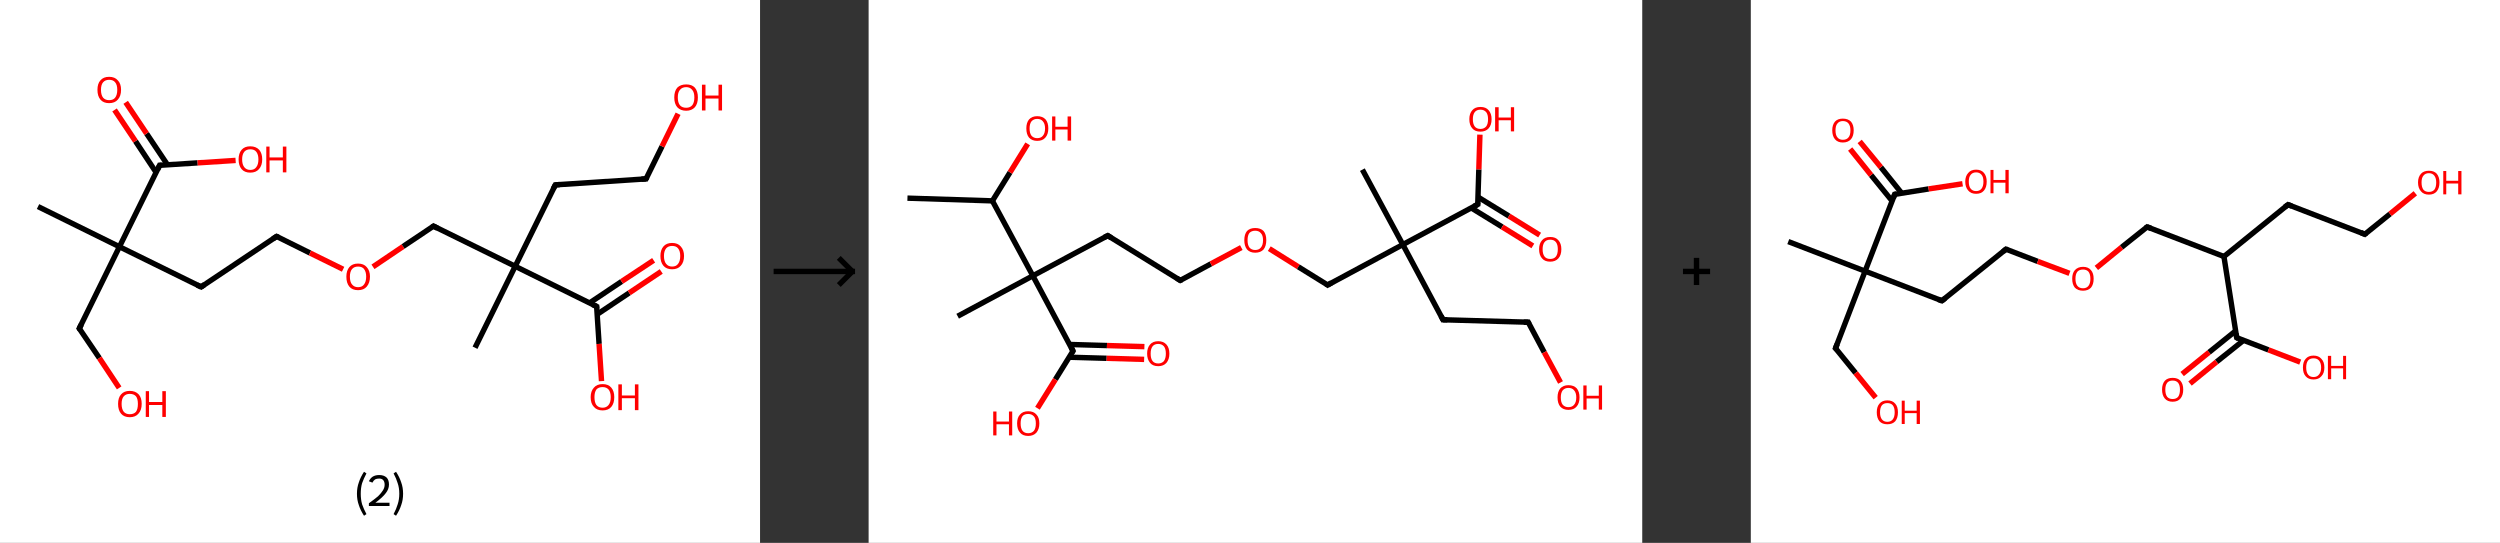 <?xml version='1.0' encoding='ASCII' standalone='yes'?>
<svg xmlns="http://www.w3.org/2000/svg" xmlns:xlink="http://www.w3.org/1999/xlink" version="1.1" width="921.0px" viewBox="0 0 921.0 200.0" height="200.0px">
  <rect x="0" y="0" width="921.0" height="200.0" fill="#333333" stroke="none"/>
  <g>
    <g transform="translate(0, 0) scale(1 1) "><!-- END OF HEADER -->
<rect style="opacity:1.0;fill:#FFFFFF;stroke:none" width="280.0" height="200.0" x="0.0" y="0.0"> </rect>
<path class="bond-0 atom-0 atom-1" d="M 14.0,76.1 L 44.0,90.9" style="fill:none;fill-rule:evenodd;stroke:#000000;stroke-width:2.0px;stroke-linecap:butt;stroke-linejoin:miter;stroke-opacity:1"/>
<path class="bond-1 atom-1 atom-2" d="M 44.0,90.9 L 29.2,121.0" style="fill:none;fill-rule:evenodd;stroke:#000000;stroke-width:2.0px;stroke-linecap:butt;stroke-linejoin:miter;stroke-opacity:1"/>
<path class="bond-2 atom-2 atom-3" d="M 29.2,121.0 L 36.6,131.9" style="fill:none;fill-rule:evenodd;stroke:#000000;stroke-width:2.0px;stroke-linecap:butt;stroke-linejoin:miter;stroke-opacity:1"/>
<path class="bond-2 atom-2 atom-3" d="M 36.6,131.9 L 43.9,142.9" style="fill:none;fill-rule:evenodd;stroke:#FF0000;stroke-width:2.0px;stroke-linecap:butt;stroke-linejoin:miter;stroke-opacity:1"/>
<path class="bond-3 atom-1 atom-4" d="M 44.0,90.9 L 74.1,105.7" style="fill:none;fill-rule:evenodd;stroke:#000000;stroke-width:2.0px;stroke-linecap:butt;stroke-linejoin:miter;stroke-opacity:1"/>
<path class="bond-4 atom-4 atom-5" d="M 74.1,105.7 L 101.9,87.1" style="fill:none;fill-rule:evenodd;stroke:#000000;stroke-width:2.0px;stroke-linecap:butt;stroke-linejoin:miter;stroke-opacity:1"/>
<path class="bond-5 atom-5 atom-6" d="M 101.9,87.1 L 114.2,93.2" style="fill:none;fill-rule:evenodd;stroke:#000000;stroke-width:2.0px;stroke-linecap:butt;stroke-linejoin:miter;stroke-opacity:1"/>
<path class="bond-5 atom-5 atom-6" d="M 114.2,93.2 L 126.4,99.2" style="fill:none;fill-rule:evenodd;stroke:#FF0000;stroke-width:2.0px;stroke-linecap:butt;stroke-linejoin:miter;stroke-opacity:1"/>
<path class="bond-6 atom-6 atom-7" d="M 137.4,98.3 L 148.5,90.8" style="fill:none;fill-rule:evenodd;stroke:#FF0000;stroke-width:2.0px;stroke-linecap:butt;stroke-linejoin:miter;stroke-opacity:1"/>
<path class="bond-6 atom-6 atom-7" d="M 148.5,90.8 L 159.7,83.3" style="fill:none;fill-rule:evenodd;stroke:#000000;stroke-width:2.0px;stroke-linecap:butt;stroke-linejoin:miter;stroke-opacity:1"/>
<path class="bond-7 atom-7 atom-8" d="M 159.7,83.3 L 189.8,98.1" style="fill:none;fill-rule:evenodd;stroke:#000000;stroke-width:2.0px;stroke-linecap:butt;stroke-linejoin:miter;stroke-opacity:1"/>
<path class="bond-8 atom-8 atom-9" d="M 189.8,98.1 L 175.0,128.1" style="fill:none;fill-rule:evenodd;stroke:#000000;stroke-width:2.0px;stroke-linecap:butt;stroke-linejoin:miter;stroke-opacity:1"/>
<path class="bond-9 atom-8 atom-10" d="M 189.8,98.1 L 204.6,68.1" style="fill:none;fill-rule:evenodd;stroke:#000000;stroke-width:2.0px;stroke-linecap:butt;stroke-linejoin:miter;stroke-opacity:1"/>
<path class="bond-10 atom-10 atom-11" d="M 204.6,68.1 L 238.0,65.9" style="fill:none;fill-rule:evenodd;stroke:#000000;stroke-width:2.0px;stroke-linecap:butt;stroke-linejoin:miter;stroke-opacity:1"/>
<path class="bond-11 atom-11 atom-12" d="M 238.0,65.9 L 243.9,53.9" style="fill:none;fill-rule:evenodd;stroke:#000000;stroke-width:2.0px;stroke-linecap:butt;stroke-linejoin:miter;stroke-opacity:1"/>
<path class="bond-11 atom-11 atom-12" d="M 243.9,53.9 L 249.8,41.9" style="fill:none;fill-rule:evenodd;stroke:#FF0000;stroke-width:2.0px;stroke-linecap:butt;stroke-linejoin:miter;stroke-opacity:1"/>
<path class="bond-12 atom-8 atom-13" d="M 189.8,98.1 L 219.8,112.9" style="fill:none;fill-rule:evenodd;stroke:#000000;stroke-width:2.0px;stroke-linecap:butt;stroke-linejoin:miter;stroke-opacity:1"/>
<path class="bond-13 atom-13 atom-14" d="M 220.0,115.8 L 231.8,107.9" style="fill:none;fill-rule:evenodd;stroke:#000000;stroke-width:2.0px;stroke-linecap:butt;stroke-linejoin:miter;stroke-opacity:1"/>
<path class="bond-13 atom-13 atom-14" d="M 231.8,107.9 L 243.6,100.0" style="fill:none;fill-rule:evenodd;stroke:#FF0000;stroke-width:2.0px;stroke-linecap:butt;stroke-linejoin:miter;stroke-opacity:1"/>
<path class="bond-13 atom-13 atom-14" d="M 217.2,111.6 L 229.0,103.7" style="fill:none;fill-rule:evenodd;stroke:#000000;stroke-width:2.0px;stroke-linecap:butt;stroke-linejoin:miter;stroke-opacity:1"/>
<path class="bond-13 atom-13 atom-14" d="M 229.0,103.7 L 240.8,95.9" style="fill:none;fill-rule:evenodd;stroke:#FF0000;stroke-width:2.0px;stroke-linecap:butt;stroke-linejoin:miter;stroke-opacity:1"/>
<path class="bond-14 atom-13 atom-15" d="M 219.8,112.9 L 220.7,126.7" style="fill:none;fill-rule:evenodd;stroke:#000000;stroke-width:2.0px;stroke-linecap:butt;stroke-linejoin:miter;stroke-opacity:1"/>
<path class="bond-14 atom-13 atom-15" d="M 220.7,126.7 L 221.6,140.4" style="fill:none;fill-rule:evenodd;stroke:#FF0000;stroke-width:2.0px;stroke-linecap:butt;stroke-linejoin:miter;stroke-opacity:1"/>
<path class="bond-15 atom-1 atom-16" d="M 44.0,90.9 L 58.8,60.9" style="fill:none;fill-rule:evenodd;stroke:#000000;stroke-width:2.0px;stroke-linecap:butt;stroke-linejoin:miter;stroke-opacity:1"/>
<path class="bond-16 atom-16 atom-17" d="M 61.7,60.7 L 54.0,49.2" style="fill:none;fill-rule:evenodd;stroke:#000000;stroke-width:2.0px;stroke-linecap:butt;stroke-linejoin:miter;stroke-opacity:1"/>
<path class="bond-16 atom-16 atom-17" d="M 54.0,49.2 L 46.3,37.7" style="fill:none;fill-rule:evenodd;stroke:#FF0000;stroke-width:2.0px;stroke-linecap:butt;stroke-linejoin:miter;stroke-opacity:1"/>
<path class="bond-16 atom-16 atom-17" d="M 57.5,63.5 L 49.9,52.0" style="fill:none;fill-rule:evenodd;stroke:#000000;stroke-width:2.0px;stroke-linecap:butt;stroke-linejoin:miter;stroke-opacity:1"/>
<path class="bond-16 atom-16 atom-17" d="M 49.9,52.0 L 42.2,40.5" style="fill:none;fill-rule:evenodd;stroke:#FF0000;stroke-width:2.0px;stroke-linecap:butt;stroke-linejoin:miter;stroke-opacity:1"/>
<path class="bond-17 atom-16 atom-18" d="M 58.8,60.9 L 72.8,60.0" style="fill:none;fill-rule:evenodd;stroke:#000000;stroke-width:2.0px;stroke-linecap:butt;stroke-linejoin:miter;stroke-opacity:1"/>
<path class="bond-17 atom-16 atom-18" d="M 72.8,60.0 L 86.8,59.1" style="fill:none;fill-rule:evenodd;stroke:#FF0000;stroke-width:2.0px;stroke-linecap:butt;stroke-linejoin:miter;stroke-opacity:1"/>
<path d="M 30.0,119.5 L 29.2,121.0 L 29.6,121.5" style="fill:none;stroke:#000000;stroke-width:2.0px;stroke-linecap:butt;stroke-linejoin:miter;stroke-opacity:1;"/>
<path d="M 72.6,105.0 L 74.1,105.7 L 75.4,104.8" style="fill:none;stroke:#000000;stroke-width:2.0px;stroke-linecap:butt;stroke-linejoin:miter;stroke-opacity:1;"/>
<path d="M 100.5,88.0 L 101.9,87.1 L 102.5,87.4" style="fill:none;stroke:#000000;stroke-width:2.0px;stroke-linecap:butt;stroke-linejoin:miter;stroke-opacity:1;"/>
<path d="M 159.2,83.7 L 159.7,83.3 L 161.2,84.1" style="fill:none;stroke:#000000;stroke-width:2.0px;stroke-linecap:butt;stroke-linejoin:miter;stroke-opacity:1;"/>
<path d="M 203.8,69.6 L 204.6,68.1 L 206.2,68.0" style="fill:none;stroke:#000000;stroke-width:2.0px;stroke-linecap:butt;stroke-linejoin:miter;stroke-opacity:1;"/>
<path d="M 236.3,66.0 L 238.0,65.9 L 238.3,65.3" style="fill:none;stroke:#000000;stroke-width:2.0px;stroke-linecap:butt;stroke-linejoin:miter;stroke-opacity:1;"/>
<path d="M 218.3,112.2 L 219.8,112.9 L 219.8,113.6" style="fill:none;stroke:#000000;stroke-width:2.0px;stroke-linecap:butt;stroke-linejoin:miter;stroke-opacity:1;"/>
<path d="M 58.1,62.4 L 58.8,60.9 L 59.5,60.9" style="fill:none;stroke:#000000;stroke-width:2.0px;stroke-linecap:butt;stroke-linejoin:miter;stroke-opacity:1;"/>
<path class="atom-3" d="M 43.5 148.8 Q 43.5 146.5, 44.6 145.3 Q 45.7 144.0, 47.8 144.0 Q 49.9 144.0, 51.1 145.3 Q 52.2 146.5, 52.2 148.8 Q 52.2 151.1, 51.0 152.4 Q 49.9 153.7, 47.8 153.7 Q 45.7 153.7, 44.6 152.4 Q 43.5 151.1, 43.5 148.8 M 47.8 152.6 Q 49.3 152.6, 50.1 151.7 Q 50.8 150.7, 50.8 148.8 Q 50.8 146.9, 50.1 146.0 Q 49.3 145.1, 47.8 145.1 Q 46.4 145.1, 45.6 146.0 Q 44.8 146.9, 44.8 148.8 Q 44.8 150.7, 45.6 151.7 Q 46.4 152.6, 47.8 152.6 " fill="#FF0000"/>
<path class="atom-3" d="M 53.7 144.1 L 54.9 144.1 L 54.9 148.1 L 59.8 148.1 L 59.8 144.1 L 61.1 144.1 L 61.1 153.6 L 59.8 153.6 L 59.8 149.2 L 54.9 149.2 L 54.9 153.6 L 53.7 153.6 L 53.7 144.1 " fill="#FF0000"/>
<path class="atom-6" d="M 127.6 101.9 Q 127.6 99.7, 128.7 98.4 Q 129.8 97.1, 131.9 97.1 Q 134.0 97.1, 135.1 98.4 Q 136.3 99.7, 136.3 101.9 Q 136.3 104.2, 135.1 105.6 Q 134.0 106.9, 131.9 106.9 Q 129.8 106.9, 128.7 105.6 Q 127.6 104.3, 127.6 101.9 M 131.9 105.8 Q 133.4 105.8, 134.1 104.8 Q 134.9 103.8, 134.9 101.9 Q 134.9 100.1, 134.1 99.1 Q 133.4 98.2, 131.9 98.2 Q 130.5 98.2, 129.7 99.1 Q 128.9 100.1, 128.9 101.9 Q 128.9 103.9, 129.7 104.8 Q 130.5 105.8, 131.9 105.8 " fill="#FF0000"/>
<path class="atom-12" d="M 248.4 35.9 Q 248.4 33.6, 249.5 32.3 Q 250.7 31.1, 252.8 31.1 Q 254.9 31.1, 256.0 32.3 Q 257.1 33.6, 257.1 35.9 Q 257.1 38.2, 256.0 39.5 Q 254.8 40.8, 252.8 40.8 Q 250.7 40.8, 249.5 39.5 Q 248.4 38.2, 248.4 35.9 M 252.8 39.7 Q 254.2 39.7, 255.0 38.8 Q 255.8 37.8, 255.8 35.9 Q 255.8 34.0, 255.0 33.1 Q 254.2 32.1, 252.8 32.1 Q 251.3 32.1, 250.5 33.1 Q 249.7 34.0, 249.7 35.9 Q 249.7 37.8, 250.5 38.8 Q 251.3 39.7, 252.8 39.7 " fill="#FF0000"/>
<path class="atom-12" d="M 258.6 31.2 L 259.9 31.2 L 259.9 35.2 L 264.7 35.2 L 264.7 31.2 L 266.0 31.2 L 266.0 40.7 L 264.7 40.7 L 264.7 36.3 L 259.9 36.3 L 259.9 40.7 L 258.6 40.7 L 258.6 31.2 " fill="#FF0000"/>
<path class="atom-14" d="M 243.3 94.3 Q 243.3 92.1, 244.4 90.8 Q 245.5 89.5, 247.6 89.5 Q 249.7 89.5, 250.8 90.8 Q 252.0 92.1, 252.0 94.3 Q 252.0 96.6, 250.8 97.9 Q 249.7 99.2, 247.6 99.2 Q 245.5 99.2, 244.4 97.9 Q 243.3 96.6, 243.3 94.3 M 247.6 98.2 Q 249.1 98.2, 249.8 97.2 Q 250.6 96.2, 250.6 94.3 Q 250.6 92.5, 249.8 91.5 Q 249.1 90.6, 247.6 90.6 Q 246.2 90.6, 245.4 91.5 Q 244.6 92.5, 244.6 94.3 Q 244.6 96.2, 245.4 97.2 Q 246.2 98.2, 247.6 98.2 " fill="#FF0000"/>
<path class="atom-15" d="M 217.6 146.3 Q 217.6 144.1, 218.8 142.8 Q 219.9 141.5, 222.0 141.5 Q 224.1 141.5, 225.2 142.8 Q 226.3 144.1, 226.3 146.3 Q 226.3 148.6, 225.2 149.9 Q 224.1 151.2, 222.0 151.2 Q 219.9 151.2, 218.8 149.9 Q 217.6 148.7, 217.6 146.3 M 222.0 150.2 Q 223.4 150.2, 224.2 149.2 Q 225.0 148.2, 225.0 146.3 Q 225.0 144.5, 224.2 143.5 Q 223.4 142.6, 222.0 142.6 Q 220.5 142.6, 219.7 143.5 Q 219.0 144.5, 219.0 146.3 Q 219.0 148.2, 219.7 149.2 Q 220.5 150.2, 222.0 150.2 " fill="#FF0000"/>
<path class="atom-15" d="M 227.8 141.6 L 229.1 141.6 L 229.1 145.7 L 233.9 145.7 L 233.9 141.6 L 235.2 141.6 L 235.2 151.1 L 233.9 151.1 L 233.9 146.7 L 229.1 146.7 L 229.1 151.1 L 227.8 151.1 L 227.8 141.6 " fill="#FF0000"/>
<path class="atom-17" d="M 35.9 33.1 Q 35.9 30.8, 37.0 29.6 Q 38.1 28.3, 40.2 28.3 Q 42.3 28.3, 43.4 29.6 Q 44.6 30.8, 44.6 33.1 Q 44.6 35.4, 43.4 36.7 Q 42.3 38.0, 40.2 38.0 Q 38.1 38.0, 37.0 36.7 Q 35.9 35.4, 35.9 33.1 M 40.2 36.9 Q 41.7 36.9, 42.4 36.0 Q 43.2 35.0, 43.2 33.1 Q 43.2 31.2, 42.4 30.3 Q 41.7 29.4, 40.2 29.4 Q 38.8 29.4, 38.0 30.3 Q 37.2 31.2, 37.2 33.1 Q 37.2 35.0, 38.0 36.0 Q 38.8 36.9, 40.2 36.9 " fill="#FF0000"/>
<path class="atom-18" d="M 87.9 58.7 Q 87.9 56.5, 89.0 55.2 Q 90.1 53.9, 92.2 53.9 Q 94.3 53.9, 95.5 55.2 Q 96.6 56.5, 96.6 58.7 Q 96.6 61.0, 95.4 62.3 Q 94.3 63.6, 92.2 63.6 Q 90.1 63.6, 89.0 62.3 Q 87.9 61.0, 87.9 58.7 M 92.2 62.6 Q 93.7 62.6, 94.4 61.6 Q 95.2 60.6, 95.2 58.7 Q 95.2 56.9, 94.4 55.9 Q 93.7 55.0, 92.2 55.0 Q 90.8 55.0, 90.0 55.9 Q 89.2 56.9, 89.2 58.7 Q 89.2 60.6, 90.0 61.6 Q 90.8 62.6, 92.2 62.6 " fill="#FF0000"/>
<path class="atom-18" d="M 98.1 54.0 L 99.3 54.0 L 99.3 58.0 L 104.2 58.0 L 104.2 54.0 L 105.5 54.0 L 105.5 63.5 L 104.2 63.5 L 104.2 59.1 L 99.3 59.1 L 99.3 63.5 L 98.1 63.5 L 98.1 54.0 " fill="#FF0000"/>
<path class="legend" d="M 131.5 181.9 Q 131.5 179.6, 132.2 177.7 Q 132.8 175.8, 134.1 173.8 L 135.0 174.4 Q 134.0 176.3, 133.4 178.0 Q 132.9 179.7, 132.9 181.9 Q 132.9 184.0, 133.4 185.8 Q 134.0 187.5, 135.0 189.4 L 134.1 190.0 Q 132.8 188.0, 132.2 186.1 Q 131.5 184.2, 131.5 181.9 " fill="#000000"/>
<path class="legend" d="M 135.9 177.3 Q 136.4 176.2, 137.3 175.6 Q 138.3 175.0, 139.7 175.0 Q 141.4 175.0, 142.4 175.9 Q 143.3 176.8, 143.3 178.5 Q 143.3 180.2, 142.1 181.7 Q 140.9 183.3, 138.3 185.2 L 143.5 185.2 L 143.5 186.4 L 135.9 186.4 L 135.9 185.4 Q 138.0 183.9, 139.3 182.8 Q 140.5 181.6, 141.1 180.6 Q 141.7 179.6, 141.7 178.6 Q 141.7 177.5, 141.2 176.9 Q 140.7 176.3, 139.7 176.3 Q 138.8 176.3, 138.2 176.6 Q 137.6 177.0, 137.2 177.8 L 135.9 177.3 " fill="#000000"/>
<path class="legend" d="M 148.5 181.9 Q 148.5 184.2, 147.8 186.1 Q 147.2 188.0, 145.9 190.0 L 145.0 189.4 Q 146.0 187.5, 146.5 185.8 Q 147.1 184.0, 147.1 181.9 Q 147.1 179.7, 146.5 178.0 Q 146.0 176.3, 145.0 174.4 L 145.9 173.8 Q 147.2 175.8, 147.8 177.7 Q 148.5 179.6, 148.5 181.9 " fill="#000000"/>
</g>
    <g transform="translate(280.0, 0) scale(1 1) "><line x1="5" y1="100" x2="35" y2="100" style="stroke:rgb(0,0,0);stroke-width:2"/>
  <line x1="34" y1="100" x2="29" y2="95" style="stroke:rgb(0,0,0);stroke-width:2"/>
  <line x1="34" y1="100" x2="29" y2="105" style="stroke:rgb(0,0,0);stroke-width:2"/>
</g>
    <g transform="translate(320.0, 0) scale(1 1) "><!-- END OF HEADER -->
<rect style="opacity:1.0;fill:#FFFFFF;stroke:none" width="285.0" height="200.0" x="0.0" y="0.0"> </rect>
<path class="bond-0 atom-0 atom-1" d="M 14.3,73.0 L 45.6,74.0" style="fill:none;fill-rule:evenodd;stroke:#000000;stroke-width:2.0px;stroke-linecap:butt;stroke-linejoin:miter;stroke-opacity:1"/>
<path class="bond-1 atom-1 atom-2" d="M 45.6,74.0 L 52.1,63.5" style="fill:none;fill-rule:evenodd;stroke:#000000;stroke-width:2.0px;stroke-linecap:butt;stroke-linejoin:miter;stroke-opacity:1"/>
<path class="bond-1 atom-1 atom-2" d="M 52.1,63.5 L 58.6,53.0" style="fill:none;fill-rule:evenodd;stroke:#FF0000;stroke-width:2.0px;stroke-linecap:butt;stroke-linejoin:miter;stroke-opacity:1"/>
<path class="bond-2 atom-1 atom-3" d="M 45.6,74.0 L 60.5,101.6" style="fill:none;fill-rule:evenodd;stroke:#000000;stroke-width:2.0px;stroke-linecap:butt;stroke-linejoin:miter;stroke-opacity:1"/>
<path class="bond-3 atom-3 atom-4" d="M 60.5,101.6 L 32.8,116.5" style="fill:none;fill-rule:evenodd;stroke:#000000;stroke-width:2.0px;stroke-linecap:butt;stroke-linejoin:miter;stroke-opacity:1"/>
<path class="bond-4 atom-3 atom-5" d="M 60.5,101.6 L 88.1,86.8" style="fill:none;fill-rule:evenodd;stroke:#000000;stroke-width:2.0px;stroke-linecap:butt;stroke-linejoin:miter;stroke-opacity:1"/>
<path class="bond-5 atom-5 atom-6" d="M 88.1,86.8 L 114.8,103.3" style="fill:none;fill-rule:evenodd;stroke:#000000;stroke-width:2.0px;stroke-linecap:butt;stroke-linejoin:miter;stroke-opacity:1"/>
<path class="bond-6 atom-6 atom-7" d="M 114.8,103.3 L 126.1,97.2" style="fill:none;fill-rule:evenodd;stroke:#000000;stroke-width:2.0px;stroke-linecap:butt;stroke-linejoin:miter;stroke-opacity:1"/>
<path class="bond-6 atom-6 atom-7" d="M 126.1,97.2 L 137.3,91.2" style="fill:none;fill-rule:evenodd;stroke:#FF0000;stroke-width:2.0px;stroke-linecap:butt;stroke-linejoin:miter;stroke-opacity:1"/>
<path class="bond-7 atom-7 atom-8" d="M 147.6,91.6 L 158.3,98.3" style="fill:none;fill-rule:evenodd;stroke:#FF0000;stroke-width:2.0px;stroke-linecap:butt;stroke-linejoin:miter;stroke-opacity:1"/>
<path class="bond-7 atom-7 atom-8" d="M 158.3,98.3 L 169.1,105.0" style="fill:none;fill-rule:evenodd;stroke:#000000;stroke-width:2.0px;stroke-linecap:butt;stroke-linejoin:miter;stroke-opacity:1"/>
<path class="bond-8 atom-8 atom-9" d="M 169.1,105.0 L 196.8,90.1" style="fill:none;fill-rule:evenodd;stroke:#000000;stroke-width:2.0px;stroke-linecap:butt;stroke-linejoin:miter;stroke-opacity:1"/>
<path class="bond-9 atom-9 atom-10" d="M 196.8,90.1 L 181.9,62.5" style="fill:none;fill-rule:evenodd;stroke:#000000;stroke-width:2.0px;stroke-linecap:butt;stroke-linejoin:miter;stroke-opacity:1"/>
<path class="bond-10 atom-9 atom-11" d="M 196.8,90.1 L 211.6,117.8" style="fill:none;fill-rule:evenodd;stroke:#000000;stroke-width:2.0px;stroke-linecap:butt;stroke-linejoin:miter;stroke-opacity:1"/>
<path class="bond-11 atom-11 atom-12" d="M 211.6,117.8 L 243.0,118.7" style="fill:none;fill-rule:evenodd;stroke:#000000;stroke-width:2.0px;stroke-linecap:butt;stroke-linejoin:miter;stroke-opacity:1"/>
<path class="bond-12 atom-12 atom-13" d="M 243.0,118.7 L 248.9,129.8" style="fill:none;fill-rule:evenodd;stroke:#000000;stroke-width:2.0px;stroke-linecap:butt;stroke-linejoin:miter;stroke-opacity:1"/>
<path class="bond-12 atom-12 atom-13" d="M 248.9,129.8 L 254.9,140.9" style="fill:none;fill-rule:evenodd;stroke:#FF0000;stroke-width:2.0px;stroke-linecap:butt;stroke-linejoin:miter;stroke-opacity:1"/>
<path class="bond-13 atom-9 atom-14" d="M 196.8,90.1 L 224.4,75.3" style="fill:none;fill-rule:evenodd;stroke:#000000;stroke-width:2.0px;stroke-linecap:butt;stroke-linejoin:miter;stroke-opacity:1"/>
<path class="bond-14 atom-14 atom-15" d="M 222.0,76.6 L 233.4,83.6" style="fill:none;fill-rule:evenodd;stroke:#000000;stroke-width:2.0px;stroke-linecap:butt;stroke-linejoin:miter;stroke-opacity:1"/>
<path class="bond-14 atom-14 atom-15" d="M 233.4,83.6 L 244.7,90.6" style="fill:none;fill-rule:evenodd;stroke:#FF0000;stroke-width:2.0px;stroke-linecap:butt;stroke-linejoin:miter;stroke-opacity:1"/>
<path class="bond-14 atom-14 atom-15" d="M 224.5,72.6 L 235.9,79.6" style="fill:none;fill-rule:evenodd;stroke:#000000;stroke-width:2.0px;stroke-linecap:butt;stroke-linejoin:miter;stroke-opacity:1"/>
<path class="bond-14 atom-14 atom-15" d="M 235.9,79.6 L 247.2,86.6" style="fill:none;fill-rule:evenodd;stroke:#FF0000;stroke-width:2.0px;stroke-linecap:butt;stroke-linejoin:miter;stroke-opacity:1"/>
<path class="bond-15 atom-14 atom-16" d="M 224.4,75.3 L 224.8,62.4" style="fill:none;fill-rule:evenodd;stroke:#000000;stroke-width:2.0px;stroke-linecap:butt;stroke-linejoin:miter;stroke-opacity:1"/>
<path class="bond-15 atom-14 atom-16" d="M 224.8,62.4 L 225.2,49.6" style="fill:none;fill-rule:evenodd;stroke:#FF0000;stroke-width:2.0px;stroke-linecap:butt;stroke-linejoin:miter;stroke-opacity:1"/>
<path class="bond-16 atom-3 atom-17" d="M 60.5,101.6 L 75.3,129.3" style="fill:none;fill-rule:evenodd;stroke:#000000;stroke-width:2.0px;stroke-linecap:butt;stroke-linejoin:miter;stroke-opacity:1"/>
<path class="bond-17 atom-17 atom-18" d="M 73.9,131.6 L 87.7,132.0" style="fill:none;fill-rule:evenodd;stroke:#000000;stroke-width:2.0px;stroke-linecap:butt;stroke-linejoin:miter;stroke-opacity:1"/>
<path class="bond-17 atom-17 atom-18" d="M 87.7,132.0 L 101.5,132.4" style="fill:none;fill-rule:evenodd;stroke:#FF0000;stroke-width:2.0px;stroke-linecap:butt;stroke-linejoin:miter;stroke-opacity:1"/>
<path class="bond-17 atom-17 atom-18" d="M 74.0,126.9 L 87.8,127.3" style="fill:none;fill-rule:evenodd;stroke:#000000;stroke-width:2.0px;stroke-linecap:butt;stroke-linejoin:miter;stroke-opacity:1"/>
<path class="bond-17 atom-17 atom-18" d="M 87.8,127.3 L 101.6,127.7" style="fill:none;fill-rule:evenodd;stroke:#FF0000;stroke-width:2.0px;stroke-linecap:butt;stroke-linejoin:miter;stroke-opacity:1"/>
<path class="bond-18 atom-17 atom-19" d="M 75.3,129.3 L 68.8,139.8" style="fill:none;fill-rule:evenodd;stroke:#000000;stroke-width:2.0px;stroke-linecap:butt;stroke-linejoin:miter;stroke-opacity:1"/>
<path class="bond-18 atom-17 atom-19" d="M 68.8,139.8 L 62.2,150.4" style="fill:none;fill-rule:evenodd;stroke:#FF0000;stroke-width:2.0px;stroke-linecap:butt;stroke-linejoin:miter;stroke-opacity:1"/>
<path d="M 86.7,87.5 L 88.1,86.8 L 89.4,87.6" style="fill:none;stroke:#000000;stroke-width:2.0px;stroke-linecap:butt;stroke-linejoin:miter;stroke-opacity:1;"/>
<path d="M 113.5,102.5 L 114.8,103.3 L 115.4,103.0" style="fill:none;stroke:#000000;stroke-width:2.0px;stroke-linecap:butt;stroke-linejoin:miter;stroke-opacity:1;"/>
<path d="M 168.6,104.6 L 169.1,105.0 L 170.5,104.2" style="fill:none;stroke:#000000;stroke-width:2.0px;stroke-linecap:butt;stroke-linejoin:miter;stroke-opacity:1;"/>
<path d="M 210.9,116.4 L 211.6,117.8 L 213.2,117.8" style="fill:none;stroke:#000000;stroke-width:2.0px;stroke-linecap:butt;stroke-linejoin:miter;stroke-opacity:1;"/>
<path d="M 241.4,118.7 L 243.0,118.7 L 243.3,119.3" style="fill:none;stroke:#000000;stroke-width:2.0px;stroke-linecap:butt;stroke-linejoin:miter;stroke-opacity:1;"/>
<path d="M 223.0,76.0 L 224.4,75.3 L 224.4,74.6" style="fill:none;stroke:#000000;stroke-width:2.0px;stroke-linecap:butt;stroke-linejoin:miter;stroke-opacity:1;"/>
<path d="M 74.6,127.9 L 75.3,129.3 L 75.0,129.8" style="fill:none;stroke:#000000;stroke-width:2.0px;stroke-linecap:butt;stroke-linejoin:miter;stroke-opacity:1;"/>
<path class="atom-2" d="M 58.1 47.3 Q 58.1 45.2, 59.1 44.0 Q 60.2 42.8, 62.1 42.8 Q 64.1 42.8, 65.2 44.0 Q 66.2 45.2, 66.2 47.3 Q 66.2 49.5, 65.1 50.7 Q 64.1 51.9, 62.1 51.9 Q 60.2 51.9, 59.1 50.7 Q 58.1 49.5, 58.1 47.3 M 62.1 50.9 Q 63.5 50.9, 64.2 50.0 Q 65.0 49.1, 65.0 47.3 Q 65.0 45.6, 64.2 44.7 Q 63.5 43.8, 62.1 43.8 Q 60.8 43.8, 60.0 44.7 Q 59.3 45.6, 59.3 47.3 Q 59.3 49.1, 60.0 50.0 Q 60.8 50.9, 62.1 50.9 " fill="#FF0000"/>
<path class="atom-2" d="M 67.6 42.9 L 68.8 42.9 L 68.8 46.7 L 73.3 46.7 L 73.3 42.9 L 74.6 42.9 L 74.6 51.8 L 73.3 51.8 L 73.3 47.7 L 68.8 47.7 L 68.8 51.8 L 67.6 51.8 L 67.6 42.9 " fill="#FF0000"/>
<path class="atom-7" d="M 138.4 88.5 Q 138.4 86.3, 139.4 85.1 Q 140.5 84.0, 142.4 84.0 Q 144.4 84.0, 145.5 85.1 Q 146.5 86.3, 146.5 88.5 Q 146.5 90.6, 145.5 91.9 Q 144.4 93.1, 142.4 93.1 Q 140.5 93.1, 139.4 91.9 Q 138.4 90.6, 138.4 88.5 M 142.4 92.1 Q 143.8 92.1, 144.5 91.2 Q 145.3 90.3, 145.3 88.5 Q 145.3 86.7, 144.5 85.9 Q 143.8 85.0, 142.4 85.0 Q 141.1 85.0, 140.3 85.8 Q 139.6 86.7, 139.6 88.5 Q 139.6 90.3, 140.3 91.2 Q 141.1 92.1, 142.4 92.1 " fill="#FF0000"/>
<path class="atom-13" d="M 253.8 146.4 Q 253.8 144.3, 254.8 143.1 Q 255.9 141.9, 257.8 141.9 Q 259.8 141.9, 260.9 143.1 Q 261.9 144.3, 261.9 146.4 Q 261.9 148.6, 260.8 149.8 Q 259.8 151.0, 257.8 151.0 Q 255.9 151.0, 254.8 149.8 Q 253.8 148.6, 253.8 146.4 M 257.8 150.0 Q 259.2 150.0, 259.9 149.1 Q 260.7 148.2, 260.7 146.4 Q 260.7 144.7, 259.9 143.8 Q 259.2 142.9, 257.8 142.9 Q 256.5 142.9, 255.7 143.8 Q 255.0 144.7, 255.0 146.4 Q 255.0 148.2, 255.7 149.1 Q 256.5 150.0, 257.8 150.0 " fill="#FF0000"/>
<path class="atom-13" d="M 263.3 142.0 L 264.5 142.0 L 264.5 145.8 L 269.0 145.8 L 269.0 142.0 L 270.2 142.0 L 270.2 150.9 L 269.0 150.9 L 269.0 146.8 L 264.5 146.8 L 264.5 150.9 L 263.3 150.9 L 263.3 142.0 " fill="#FF0000"/>
<path class="atom-15" d="M 247.0 91.8 Q 247.0 89.7, 248.1 88.5 Q 249.1 87.3, 251.1 87.3 Q 253.1 87.3, 254.1 88.5 Q 255.2 89.7, 255.2 91.8 Q 255.2 94.0, 254.1 95.2 Q 253.0 96.4, 251.1 96.4 Q 249.1 96.4, 248.1 95.2 Q 247.0 94.0, 247.0 91.8 M 251.1 95.4 Q 252.5 95.4, 253.2 94.5 Q 253.9 93.6, 253.9 91.8 Q 253.9 90.1, 253.2 89.2 Q 252.5 88.3, 251.1 88.3 Q 249.7 88.3, 249.0 89.2 Q 248.3 90.1, 248.3 91.8 Q 248.3 93.6, 249.0 94.5 Q 249.7 95.4, 251.1 95.4 " fill="#FF0000"/>
<path class="atom-16" d="M 221.3 43.9 Q 221.3 41.8, 222.4 40.6 Q 223.4 39.4, 225.4 39.4 Q 227.4 39.4, 228.4 40.6 Q 229.5 41.8, 229.5 43.9 Q 229.5 46.1, 228.4 47.3 Q 227.3 48.5, 225.4 48.5 Q 223.4 48.5, 222.4 47.3 Q 221.3 46.1, 221.3 43.9 M 225.4 47.5 Q 226.7 47.5, 227.5 46.6 Q 228.2 45.7, 228.2 43.9 Q 228.2 42.2, 227.5 41.3 Q 226.7 40.4, 225.4 40.4 Q 224.0 40.4, 223.3 41.3 Q 222.6 42.2, 222.6 43.9 Q 222.6 45.7, 223.3 46.6 Q 224.0 47.5, 225.4 47.5 " fill="#FF0000"/>
<path class="atom-16" d="M 230.8 39.5 L 232.1 39.5 L 232.1 43.3 L 236.6 43.3 L 236.6 39.5 L 237.8 39.5 L 237.8 48.4 L 236.6 48.4 L 236.6 44.3 L 232.1 44.3 L 232.1 48.4 L 230.8 48.4 L 230.8 39.5 " fill="#FF0000"/>
<path class="atom-18" d="M 102.6 130.3 Q 102.6 128.1, 103.7 126.9 Q 104.7 125.7, 106.7 125.7 Q 108.6 125.7, 109.7 126.9 Q 110.8 128.1, 110.8 130.3 Q 110.8 132.4, 109.7 133.7 Q 108.6 134.9, 106.7 134.9 Q 104.7 134.9, 103.7 133.7 Q 102.6 132.4, 102.6 130.3 M 106.7 133.9 Q 108.0 133.9, 108.8 133.0 Q 109.5 132.0, 109.5 130.3 Q 109.5 128.5, 108.8 127.6 Q 108.0 126.7, 106.7 126.7 Q 105.3 126.7, 104.6 127.6 Q 103.9 128.5, 103.9 130.3 Q 103.9 132.1, 104.6 133.0 Q 105.3 133.9, 106.7 133.9 " fill="#FF0000"/>
<path class="atom-19" d="M 45.9 151.6 L 47.1 151.6 L 47.1 155.3 L 51.7 155.3 L 51.7 151.6 L 52.9 151.6 L 52.9 160.4 L 51.7 160.4 L 51.7 156.3 L 47.1 156.3 L 47.1 160.4 L 45.9 160.4 L 45.9 151.6 " fill="#FF0000"/>
<path class="atom-19" d="M 54.7 156.0 Q 54.7 153.8, 55.8 152.7 Q 56.8 151.5, 58.8 151.5 Q 60.8 151.5, 61.8 152.7 Q 62.9 153.8, 62.9 156.0 Q 62.9 158.1, 61.8 159.4 Q 60.7 160.6, 58.8 160.6 Q 56.8 160.6, 55.8 159.4 Q 54.7 158.2, 54.7 156.0 M 58.8 159.6 Q 60.1 159.6, 60.9 158.7 Q 61.6 157.8, 61.6 156.0 Q 61.6 154.2, 60.9 153.4 Q 60.1 152.5, 58.8 152.5 Q 57.4 152.5, 56.7 153.3 Q 56.0 154.2, 56.0 156.0 Q 56.0 157.8, 56.7 158.7 Q 57.4 159.6, 58.8 159.6 " fill="#FF0000"/>
</g>
    <g transform="translate(605.0, 0) scale(1 1) "><line x1="15" y1="100" x2="25" y2="100" style="stroke:rgb(0,0,0);stroke-width:2"/>
  <line x1="20" y1="95" x2="20" y2="105" style="stroke:rgb(0,0,0);stroke-width:2"/>
</g>
    <g transform="translate(645.0, 0) scale(1 1) "><!-- END OF HEADER -->
<rect style="opacity:1.0;fill:#FFFFFF;stroke:none" width="276.0" height="200.0" x="0.0" y="0.0"> </rect>
<path class="bond-0 atom-0 atom-1" d="M 13.8,89.0 L 42.1,99.9" style="fill:none;fill-rule:evenodd;stroke:#000000;stroke-width:2.0px;stroke-linecap:butt;stroke-linejoin:miter;stroke-opacity:1"/>
<path class="bond-1 atom-1 atom-2" d="M 42.1,99.9 L 31.2,128.3" style="fill:none;fill-rule:evenodd;stroke:#000000;stroke-width:2.0px;stroke-linecap:butt;stroke-linejoin:miter;stroke-opacity:1"/>
<path class="bond-2 atom-2 atom-3" d="M 31.2,128.3 L 38.6,137.4" style="fill:none;fill-rule:evenodd;stroke:#000000;stroke-width:2.0px;stroke-linecap:butt;stroke-linejoin:miter;stroke-opacity:1"/>
<path class="bond-2 atom-2 atom-3" d="M 38.6,137.4 L 46.0,146.5" style="fill:none;fill-rule:evenodd;stroke:#FF0000;stroke-width:2.0px;stroke-linecap:butt;stroke-linejoin:miter;stroke-opacity:1"/>
<path class="bond-3 atom-1 atom-4" d="M 42.1,99.9 L 70.4,110.8" style="fill:none;fill-rule:evenodd;stroke:#000000;stroke-width:2.0px;stroke-linecap:butt;stroke-linejoin:miter;stroke-opacity:1"/>
<path class="bond-4 atom-4 atom-5" d="M 70.4,110.8 L 94.0,91.8" style="fill:none;fill-rule:evenodd;stroke:#000000;stroke-width:2.0px;stroke-linecap:butt;stroke-linejoin:miter;stroke-opacity:1"/>
<path class="bond-5 atom-5 atom-6" d="M 94.0,91.8 L 105.7,96.3" style="fill:none;fill-rule:evenodd;stroke:#000000;stroke-width:2.0px;stroke-linecap:butt;stroke-linejoin:miter;stroke-opacity:1"/>
<path class="bond-5 atom-5 atom-6" d="M 105.7,96.3 L 117.4,100.7" style="fill:none;fill-rule:evenodd;stroke:#FF0000;stroke-width:2.0px;stroke-linecap:butt;stroke-linejoin:miter;stroke-opacity:1"/>
<path class="bond-6 atom-6 atom-7" d="M 127.3,98.7 L 136.6,91.1" style="fill:none;fill-rule:evenodd;stroke:#FF0000;stroke-width:2.0px;stroke-linecap:butt;stroke-linejoin:miter;stroke-opacity:1"/>
<path class="bond-6 atom-6 atom-7" d="M 136.6,91.1 L 146.0,83.6" style="fill:none;fill-rule:evenodd;stroke:#000000;stroke-width:2.0px;stroke-linecap:butt;stroke-linejoin:miter;stroke-opacity:1"/>
<path class="bond-7 atom-7 atom-8" d="M 146.0,83.6 L 174.3,94.5" style="fill:none;fill-rule:evenodd;stroke:#000000;stroke-width:2.0px;stroke-linecap:butt;stroke-linejoin:miter;stroke-opacity:1"/>
<path class="bond-8 atom-8 atom-9" d="M 174.3,94.5 L 197.9,75.4" style="fill:none;fill-rule:evenodd;stroke:#000000;stroke-width:2.0px;stroke-linecap:butt;stroke-linejoin:miter;stroke-opacity:1"/>
<path class="bond-9 atom-9 atom-10" d="M 197.9,75.4 L 226.2,86.3" style="fill:none;fill-rule:evenodd;stroke:#000000;stroke-width:2.0px;stroke-linecap:butt;stroke-linejoin:miter;stroke-opacity:1"/>
<path class="bond-10 atom-10 atom-11" d="M 226.2,86.3 L 235.5,78.8" style="fill:none;fill-rule:evenodd;stroke:#000000;stroke-width:2.0px;stroke-linecap:butt;stroke-linejoin:miter;stroke-opacity:1"/>
<path class="bond-10 atom-10 atom-11" d="M 235.5,78.8 L 244.8,71.2" style="fill:none;fill-rule:evenodd;stroke:#FF0000;stroke-width:2.0px;stroke-linecap:butt;stroke-linejoin:miter;stroke-opacity:1"/>
<path class="bond-11 atom-8 atom-12" d="M 174.3,94.5 L 179.0,124.4" style="fill:none;fill-rule:evenodd;stroke:#000000;stroke-width:2.0px;stroke-linecap:butt;stroke-linejoin:miter;stroke-opacity:1"/>
<path class="bond-12 atom-12 atom-13" d="M 178.6,121.9 L 168.8,129.8" style="fill:none;fill-rule:evenodd;stroke:#000000;stroke-width:2.0px;stroke-linecap:butt;stroke-linejoin:miter;stroke-opacity:1"/>
<path class="bond-12 atom-12 atom-13" d="M 168.8,129.8 L 158.9,137.8" style="fill:none;fill-rule:evenodd;stroke:#FF0000;stroke-width:2.0px;stroke-linecap:butt;stroke-linejoin:miter;stroke-opacity:1"/>
<path class="bond-12 atom-12 atom-13" d="M 181.5,125.4 L 171.6,133.3" style="fill:none;fill-rule:evenodd;stroke:#000000;stroke-width:2.0px;stroke-linecap:butt;stroke-linejoin:miter;stroke-opacity:1"/>
<path class="bond-12 atom-12 atom-13" d="M 171.6,133.3 L 161.8,141.3" style="fill:none;fill-rule:evenodd;stroke:#FF0000;stroke-width:2.0px;stroke-linecap:butt;stroke-linejoin:miter;stroke-opacity:1"/>
<path class="bond-13 atom-12 atom-14" d="M 179.0,124.4 L 190.7,128.9" style="fill:none;fill-rule:evenodd;stroke:#000000;stroke-width:2.0px;stroke-linecap:butt;stroke-linejoin:miter;stroke-opacity:1"/>
<path class="bond-13 atom-12 atom-14" d="M 190.7,128.9 L 202.4,133.4" style="fill:none;fill-rule:evenodd;stroke:#FF0000;stroke-width:2.0px;stroke-linecap:butt;stroke-linejoin:miter;stroke-opacity:1"/>
<path class="bond-14 atom-1 atom-15" d="M 42.1,99.9 L 53.0,71.6" style="fill:none;fill-rule:evenodd;stroke:#000000;stroke-width:2.0px;stroke-linecap:butt;stroke-linejoin:miter;stroke-opacity:1"/>
<path class="bond-15 atom-15 atom-16" d="M 55.6,71.2 L 47.9,61.6" style="fill:none;fill-rule:evenodd;stroke:#000000;stroke-width:2.0px;stroke-linecap:butt;stroke-linejoin:miter;stroke-opacity:1"/>
<path class="bond-15 atom-15 atom-16" d="M 47.9,61.6 L 40.1,52.1" style="fill:none;fill-rule:evenodd;stroke:#FF0000;stroke-width:2.0px;stroke-linecap:butt;stroke-linejoin:miter;stroke-opacity:1"/>
<path class="bond-15 atom-15 atom-16" d="M 52.1,74.1 L 44.3,64.5" style="fill:none;fill-rule:evenodd;stroke:#000000;stroke-width:2.0px;stroke-linecap:butt;stroke-linejoin:miter;stroke-opacity:1"/>
<path class="bond-15 atom-15 atom-16" d="M 44.3,64.5 L 36.6,54.9" style="fill:none;fill-rule:evenodd;stroke:#FF0000;stroke-width:2.0px;stroke-linecap:butt;stroke-linejoin:miter;stroke-opacity:1"/>
<path class="bond-16 atom-15 atom-17" d="M 53.0,71.6 L 65.5,69.6" style="fill:none;fill-rule:evenodd;stroke:#000000;stroke-width:2.0px;stroke-linecap:butt;stroke-linejoin:miter;stroke-opacity:1"/>
<path class="bond-16 atom-15 atom-17" d="M 65.5,69.6 L 78.0,67.7" style="fill:none;fill-rule:evenodd;stroke:#FF0000;stroke-width:2.0px;stroke-linecap:butt;stroke-linejoin:miter;stroke-opacity:1"/>
<path d="M 31.8,126.8 L 31.2,128.3 L 31.6,128.7" style="fill:none;stroke:#000000;stroke-width:2.0px;stroke-linecap:butt;stroke-linejoin:miter;stroke-opacity:1;"/>
<path d="M 69.0,110.3 L 70.4,110.8 L 71.6,109.9" style="fill:none;stroke:#000000;stroke-width:2.0px;stroke-linecap:butt;stroke-linejoin:miter;stroke-opacity:1;"/>
<path d="M 92.9,92.7 L 94.0,91.8 L 94.6,92.0" style="fill:none;stroke:#000000;stroke-width:2.0px;stroke-linecap:butt;stroke-linejoin:miter;stroke-opacity:1;"/>
<path d="M 145.5,84.0 L 146.0,83.6 L 147.4,84.1" style="fill:none;stroke:#000000;stroke-width:2.0px;stroke-linecap:butt;stroke-linejoin:miter;stroke-opacity:1;"/>
<path d="M 196.7,76.3 L 197.9,75.4 L 199.3,75.9" style="fill:none;stroke:#000000;stroke-width:2.0px;stroke-linecap:butt;stroke-linejoin:miter;stroke-opacity:1;"/>
<path d="M 224.8,85.7 L 226.2,86.3 L 226.7,85.9" style="fill:none;stroke:#000000;stroke-width:2.0px;stroke-linecap:butt;stroke-linejoin:miter;stroke-opacity:1;"/>
<path d="M 178.8,122.9 L 179.0,124.4 L 179.6,124.7" style="fill:none;stroke:#000000;stroke-width:2.0px;stroke-linecap:butt;stroke-linejoin:miter;stroke-opacity:1;"/>
<path d="M 52.5,73.0 L 53.0,71.6 L 53.6,71.5" style="fill:none;stroke:#000000;stroke-width:2.0px;stroke-linecap:butt;stroke-linejoin:miter;stroke-opacity:1;"/>
<path class="atom-3" d="M 46.4 151.9 Q 46.4 149.8, 47.4 148.7 Q 48.4 147.5, 50.3 147.5 Q 52.2 147.5, 53.2 148.7 Q 54.2 149.8, 54.2 151.9 Q 54.2 154.0, 53.2 155.2 Q 52.2 156.3, 50.3 156.3 Q 48.4 156.3, 47.4 155.2 Q 46.4 154.0, 46.4 151.9 M 50.3 155.4 Q 51.6 155.4, 52.3 154.5 Q 53.0 153.6, 53.0 151.9 Q 53.0 150.2, 52.3 149.3 Q 51.6 148.5, 50.3 148.5 Q 49.0 148.5, 48.3 149.3 Q 47.6 150.2, 47.6 151.9 Q 47.6 153.6, 48.3 154.5 Q 49.0 155.4, 50.3 155.4 " fill="#FF0000"/>
<path class="atom-3" d="M 55.6 147.6 L 56.7 147.6 L 56.7 151.3 L 61.1 151.3 L 61.1 147.6 L 62.3 147.6 L 62.3 156.2 L 61.1 156.2 L 61.1 152.2 L 56.7 152.2 L 56.7 156.2 L 55.6 156.2 L 55.6 147.6 " fill="#FF0000"/>
<path class="atom-6" d="M 118.4 102.7 Q 118.4 100.6, 119.4 99.5 Q 120.5 98.3, 122.4 98.3 Q 124.3 98.3, 125.3 99.5 Q 126.3 100.6, 126.3 102.7 Q 126.3 104.8, 125.3 106.0 Q 124.2 107.1, 122.4 107.1 Q 120.5 107.1, 119.4 106.0 Q 118.4 104.8, 118.4 102.7 M 122.4 106.2 Q 123.7 106.2, 124.4 105.3 Q 125.1 104.4, 125.1 102.7 Q 125.1 101.0, 124.4 100.1 Q 123.7 99.3, 122.4 99.3 Q 121.0 99.3, 120.3 100.1 Q 119.6 101.0, 119.6 102.7 Q 119.6 104.4, 120.3 105.3 Q 121.0 106.2, 122.4 106.2 " fill="#FF0000"/>
<path class="atom-11" d="M 245.8 67.2 Q 245.8 65.2, 246.9 64.0 Q 247.9 62.9, 249.8 62.9 Q 251.7 62.9, 252.7 64.0 Q 253.7 65.2, 253.7 67.2 Q 253.7 69.3, 252.7 70.5 Q 251.7 71.7, 249.8 71.7 Q 247.9 71.7, 246.9 70.5 Q 245.8 69.3, 245.8 67.2 M 249.8 70.7 Q 251.1 70.7, 251.8 69.9 Q 252.5 69.0, 252.5 67.2 Q 252.5 65.6, 251.8 64.7 Q 251.1 63.8, 249.8 63.8 Q 248.5 63.8, 247.8 64.7 Q 247.1 65.5, 247.1 67.2 Q 247.1 69.0, 247.8 69.9 Q 248.5 70.7, 249.8 70.7 " fill="#FF0000"/>
<path class="atom-11" d="M 255.1 63.0 L 256.2 63.0 L 256.2 66.6 L 260.6 66.6 L 260.6 63.0 L 261.8 63.0 L 261.8 71.6 L 260.6 71.6 L 260.6 67.6 L 256.2 67.6 L 256.2 71.6 L 255.1 71.6 L 255.1 63.0 " fill="#FF0000"/>
<path class="atom-13" d="M 151.5 143.5 Q 151.5 141.5, 152.5 140.3 Q 153.5 139.2, 155.4 139.2 Q 157.3 139.2, 158.3 140.3 Q 159.3 141.5, 159.3 143.5 Q 159.3 145.6, 158.3 146.8 Q 157.3 148.0, 155.4 148.0 Q 153.5 148.0, 152.5 146.8 Q 151.5 145.6, 151.5 143.5 M 155.4 147.0 Q 156.7 147.0, 157.4 146.2 Q 158.1 145.3, 158.1 143.5 Q 158.1 141.9, 157.4 141.0 Q 156.7 140.2, 155.4 140.2 Q 154.1 140.2, 153.4 141.0 Q 152.7 141.9, 152.7 143.5 Q 152.7 145.3, 153.4 146.2 Q 154.1 147.0, 155.4 147.0 " fill="#FF0000"/>
<path class="atom-14" d="M 203.4 135.4 Q 203.4 133.3, 204.4 132.2 Q 205.4 131.0, 207.3 131.0 Q 209.2 131.0, 210.2 132.2 Q 211.3 133.3, 211.3 135.4 Q 211.3 137.5, 210.2 138.6 Q 209.2 139.8, 207.3 139.8 Q 205.4 139.8, 204.4 138.6 Q 203.4 137.5, 203.4 135.4 M 207.3 138.9 Q 208.6 138.9, 209.3 138.0 Q 210.1 137.1, 210.1 135.4 Q 210.1 133.7, 209.3 132.8 Q 208.6 132.0, 207.3 132.0 Q 206.0 132.0, 205.3 132.8 Q 204.6 133.7, 204.6 135.4 Q 204.6 137.1, 205.3 138.0 Q 206.0 138.9, 207.3 138.9 " fill="#FF0000"/>
<path class="atom-14" d="M 212.6 131.1 L 213.8 131.1 L 213.8 134.8 L 218.2 134.8 L 218.2 131.1 L 219.3 131.1 L 219.3 139.7 L 218.2 139.7 L 218.2 135.7 L 213.8 135.7 L 213.8 139.7 L 212.6 139.7 L 212.6 131.1 " fill="#FF0000"/>
<path class="atom-16" d="M 30.0 48.0 Q 30.0 46.0, 31.0 44.8 Q 32.0 43.7, 33.9 43.7 Q 35.8 43.7, 36.9 44.8 Q 37.9 46.0, 37.9 48.0 Q 37.9 50.1, 36.9 51.3 Q 35.8 52.5, 33.9 52.5 Q 32.0 52.5, 31.0 51.3 Q 30.0 50.1, 30.0 48.0 M 33.9 51.5 Q 35.3 51.5, 36.0 50.6 Q 36.7 49.8, 36.7 48.0 Q 36.7 46.4, 36.0 45.5 Q 35.3 44.6, 33.9 44.6 Q 32.6 44.6, 31.9 45.5 Q 31.2 46.3, 31.2 48.0 Q 31.2 49.8, 31.9 50.6 Q 32.6 51.5, 33.9 51.5 " fill="#FF0000"/>
<path class="atom-17" d="M 79.0 66.9 Q 79.0 64.9, 80.1 63.7 Q 81.1 62.5, 83.0 62.5 Q 84.9 62.5, 85.9 63.7 Q 86.9 64.9, 86.9 66.9 Q 86.9 69.0, 85.9 70.2 Q 84.9 71.4, 83.0 71.4 Q 81.1 71.4, 80.1 70.2 Q 79.0 69.0, 79.0 66.9 M 83.0 70.4 Q 84.3 70.4, 85.0 69.5 Q 85.7 68.6, 85.7 66.9 Q 85.7 65.2, 85.0 64.4 Q 84.3 63.5, 83.0 63.5 Q 81.7 63.5, 81.0 64.4 Q 80.3 65.2, 80.3 66.9 Q 80.3 68.7, 81.0 69.5 Q 81.7 70.4, 83.0 70.4 " fill="#FF0000"/>
<path class="atom-17" d="M 88.3 62.6 L 89.4 62.6 L 89.4 66.3 L 93.8 66.3 L 93.8 62.6 L 95.0 62.6 L 95.0 71.2 L 93.8 71.2 L 93.8 67.3 L 89.4 67.3 L 89.4 71.2 L 88.3 71.2 L 88.3 62.6 " fill="#FF0000"/>
</g>
  </g>
</svg>
